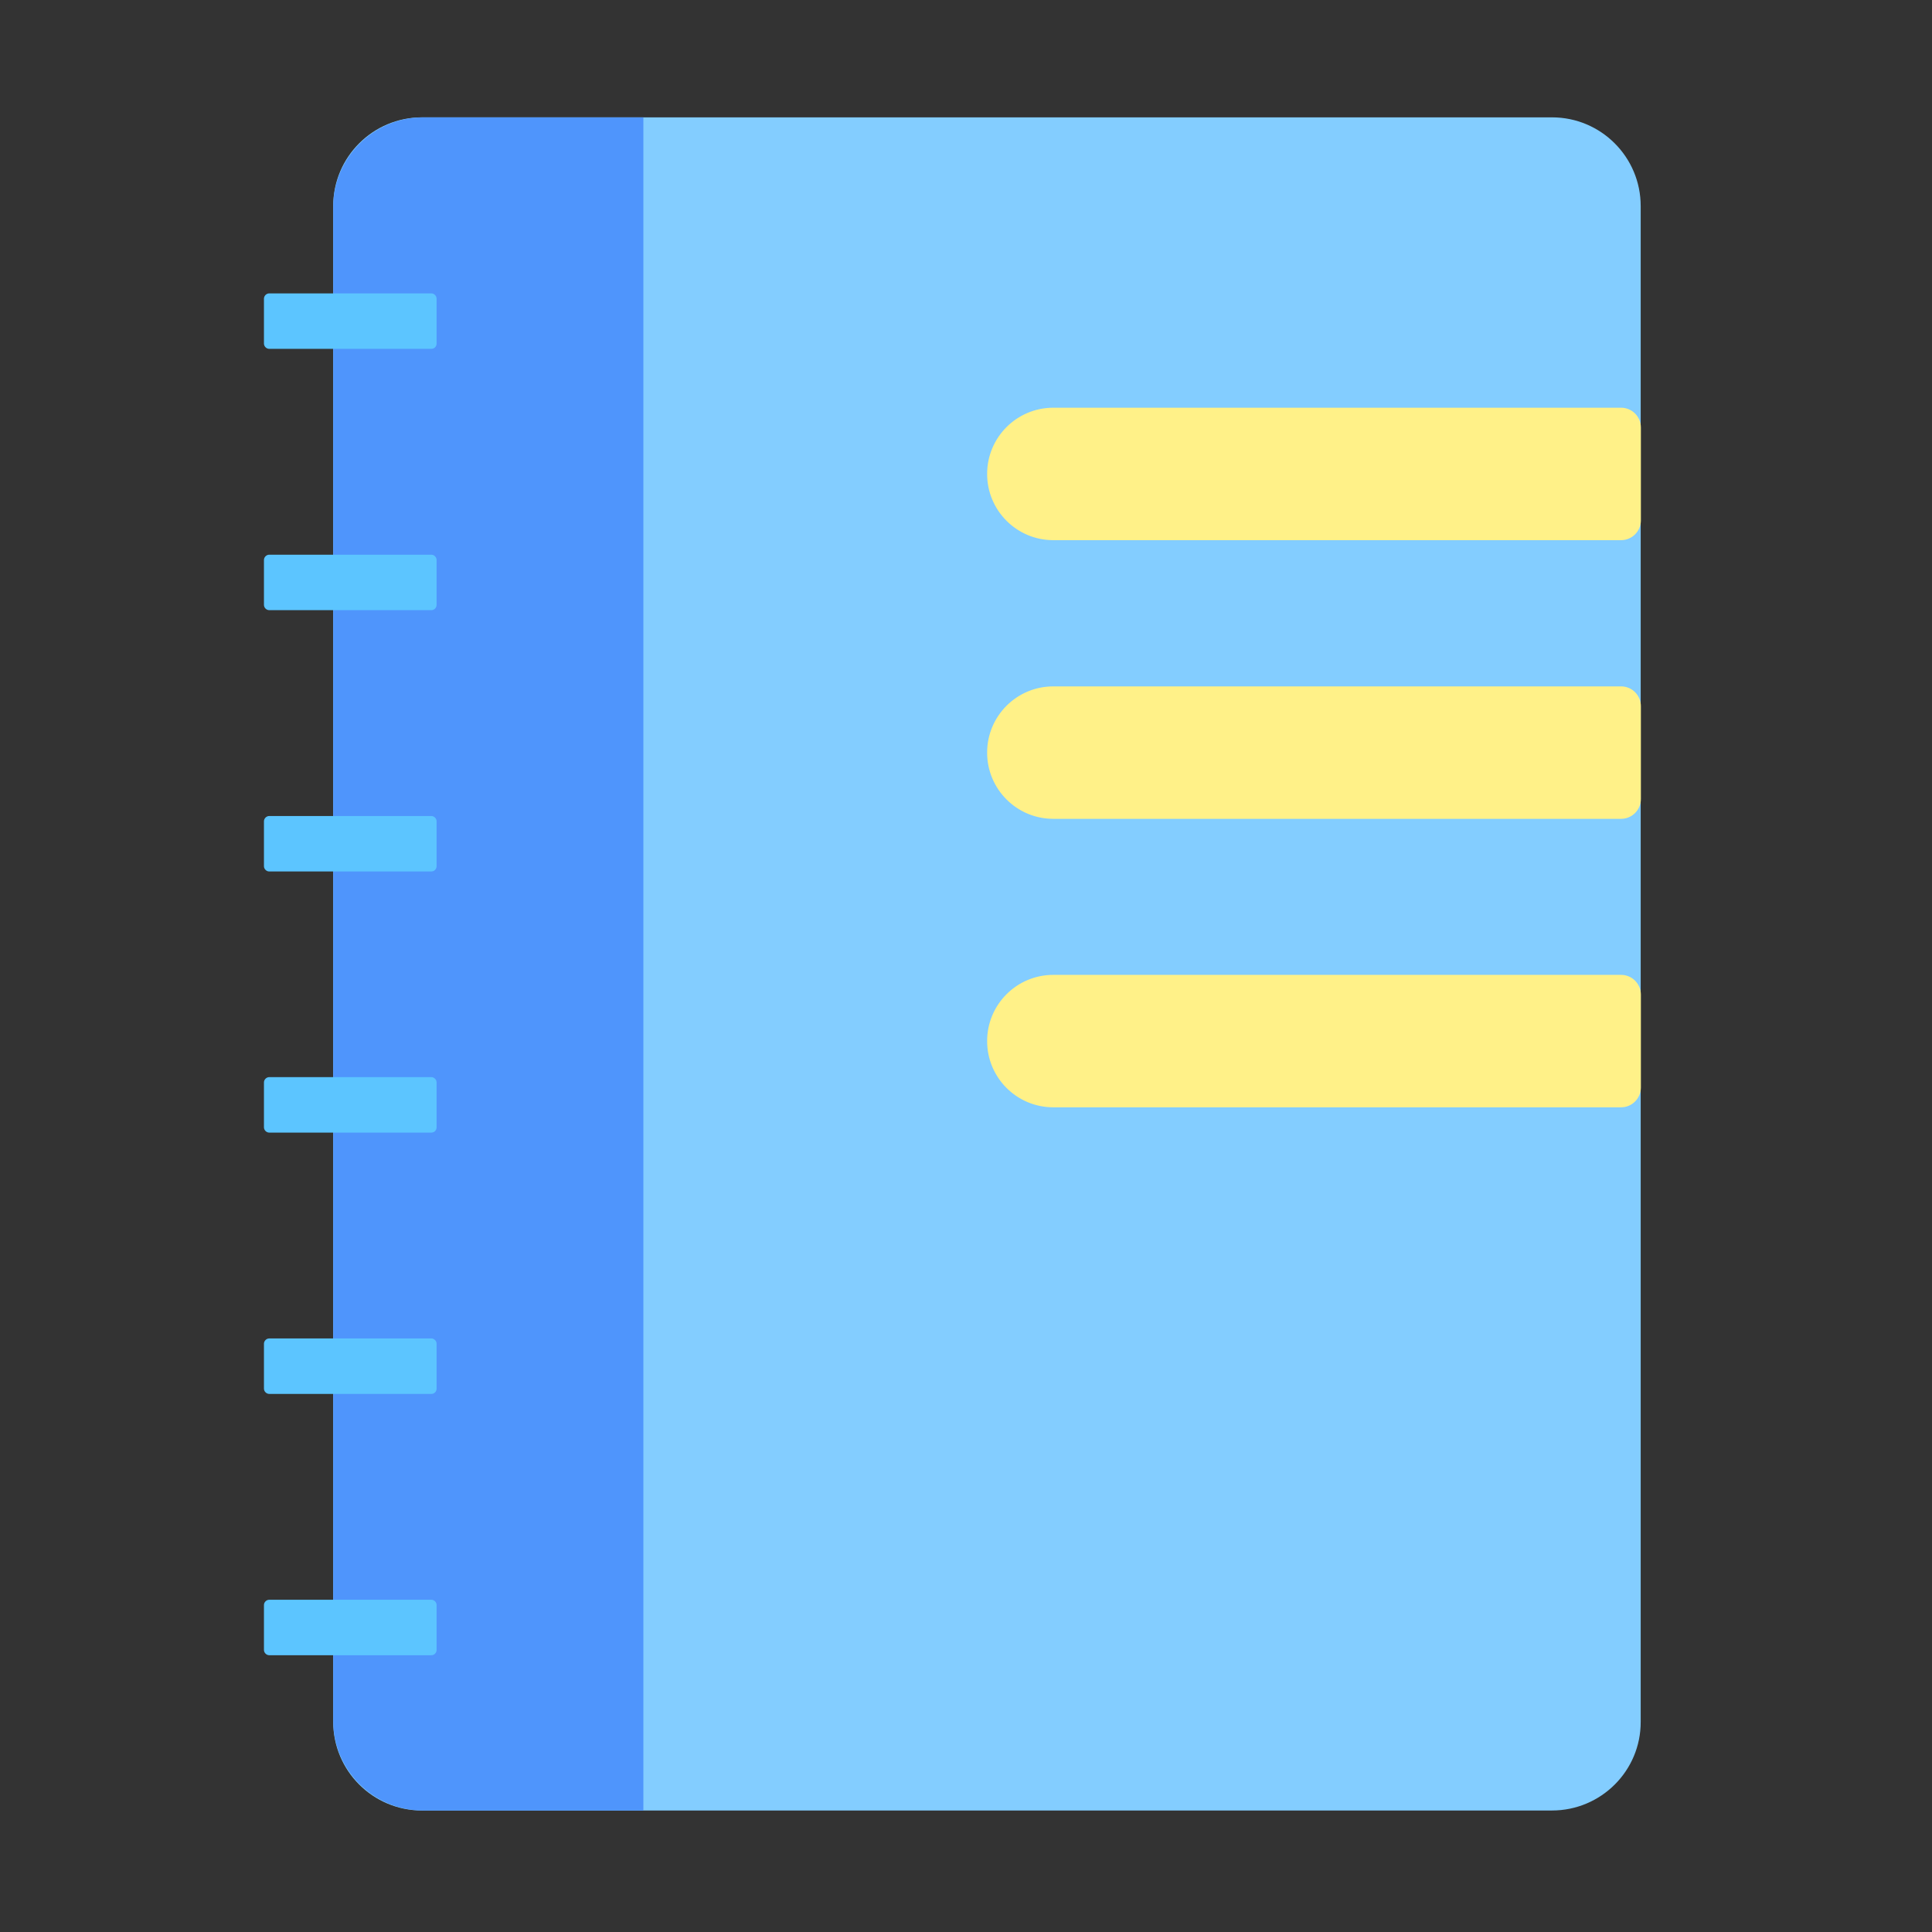 <?xml version="1.0" standalone="no"?><!DOCTYPE svg PUBLIC "-//W3C//DTD SVG 1.1//EN" "http://www.w3.org/Graphics/SVG/1.1/DTD/svg11.dtd"><svg t="1722145279429" class="icon" viewBox="0 0 1024 1024" version="1.1" xmlns="http://www.w3.org/2000/svg" p-id="7586" xmlns:xlink="http://www.w3.org/1999/xlink" width="200" height="200"><rect x="0" y="0" width="1024" height="1024" fill="#333333" stroke="none"/><path d="M822.6 959.6h-599c-26 0-47-21.1-47-47V109.2c0-26 21.1-47 47-47h599c26 0 47 21.1 47 47v803.4c0.1 25.9-21 47-47 47z" fill="#83CDFF" p-id="7587"></path><path d="M341 959.6H224.3c-26.4 0-47.7-21.4-47.7-47.7v-802c0-26.4 21.4-47.7 47.7-47.7H341v897.4z" fill="#4F95FC" p-id="7588"></path><path d="M859.2 286.3H558.3c-19.4 0-35.1-15.7-35.1-35.1 0-19.4 15.7-35.1 35.1-35.1h300.9c5.8 0 10.5 4.7 10.5 10.5v49.2c0 5.8-4.7 10.5-10.5 10.5z" fill="#FFF188" p-id="7589"></path><path d="M848.7 234.6v33.3H560.4c-9 0-16.2-7.3-16.2-16.2 0-9.4 7.6-17 17-17h287.5m7.9-21.1H561.2c-21 0-38 17-38 38 0 20.6 16.7 37.3 37.3 37.3h296.3c7.2 0 13-5.8 13-13v-49.2c-0.1-7.3-6-13.1-13.2-13.1z" fill="" p-id="7590"></path><path d="M859.2 434H558.3c-19.4 0-35.1-15.7-35.1-35.1 0-19.4 15.7-35.1 35.1-35.1h300.9c5.8 0 10.5 4.7 10.5 10.5v49.2c0 5.8-4.7 10.5-10.5 10.5z" fill="#FFF188" p-id="7591"></path><path d="M848.7 382.2v33.3H560.4c-9 0-16.2-7.3-16.2-16.2 0-9.4 7.6-17 17-17h287.5m7.9-21.1H561.2c-21 0-38 17-38 38 0 20.6 16.7 37.3 37.3 37.3h296.3c7.2 0 13-5.8 13-13v-49.2c-0.1-7.3-6-13.1-13.2-13.1z" fill="" p-id="7592"></path><path d="M859.2 586.9H558.3c-19.4 0-35.1-15.7-35.1-35.1 0-19.4 15.7-35.1 35.1-35.1h300.9c5.8 0 10.5 4.7 10.5 10.5v49.2c0 5.8-4.7 10.5-10.5 10.5z" fill="#FFF188" p-id="7593"></path><path d="M848.7 535.1v33.3H560.4c-9 0-16.2-7.3-16.2-16.2 0-9.4 7.6-17 17-17h287.5m7.9-21.1H561.2c-21 0-38 17-38 38 0 20.6 16.7 37.3 37.3 37.3h296.3c7.2 0 13-5.8 13-13v-49.2c-0.1-7.3-6-13.1-13.2-13.1z" fill="" p-id="7594"></path><path d="M822.6 83.1c14.4 0 26 11.7 26 26v803.4c0 14.4-11.7 26-26 26h-599c-14.4 0-26-11.7-26-26V109.2c0-14.4 11.7-26 26-26h599m0-21.1h-599c-26 0-47 21.1-47 47v803.4c0 26 21.1 47 47 47h599c26 0 47-21.1 47-47V109.2c0.1-26-21-47.1-47-47.1z" fill="" p-id="7595"></path><path d="M320 83.1v855.4h-95.7c-14.7 0-26.7-12-26.7-26.7v-802c0-14.7 12-26.7 26.7-26.7H320m21-21H224.3c-26.4 0-47.7 21.4-47.7 47.7v802c0 26.4 21.4 47.7 47.7 47.7H341V62.1z" fill="" p-id="7596"></path><path d="M228.6 184.9h-85.9c-1.5 0-2.8-1.3-2.8-2.8v-23.8c0-1.5 1.3-2.8 2.8-2.8h85.9c1.5 0 2.8 1.3 2.8 2.8v23.8c0 1.6-1.2 2.8-2.8 2.8z" fill="#5CC5FF" p-id="7597"></path><path d="M211.6 166.1c2.2 0 4.1 1.9 4.1 4.1 0 2.2-1.9 4.1-4.1 4.1h-51.8c-2.2 0-4.1-1.9-4.1-4.1 0-2.2 1.9-4.1 4.1-4.1h51.8m0-15.7h-51.8c-10.9 0-19.9 8.9-19.9 19.9s8.9 19.9 19.9 19.9h51.8c10.9 0 19.9-8.9 19.9-19.9s-9-19.9-19.9-19.9z" fill="" p-id="7598"></path><path d="M228.6 877.3h-85.9c-1.5 0-2.8-1.3-2.8-2.8v-23.8c0-1.5 1.3-2.8 2.8-2.8h85.9c1.5 0 2.8 1.3 2.8 2.8v23.8c0 1.5-1.2 2.8-2.8 2.8z" fill="#5CC5FF" p-id="7599"></path><path d="M211.6 858.5c2.2 0 4.1 1.9 4.1 4.1s-1.9 4.1-4.1 4.1h-51.8c-2.2 0-4.1-1.9-4.1-4.1s1.9-4.1 4.1-4.1h51.8m0-15.8h-51.8c-10.9 0-19.9 8.9-19.9 19.9 0 10.9 8.9 19.9 19.9 19.9h51.8c10.9 0 19.9-8.9 19.9-19.9-0.1-10.9-9-19.9-19.9-19.9z" fill="" p-id="7600"></path><path d="M228.6 738.8h-85.9c-1.5 0-2.8-1.3-2.8-2.8v-23.8c0-1.5 1.3-2.8 2.8-2.8h85.9c1.5 0 2.8 1.3 2.8 2.8V736c0 1.6-1.2 2.8-2.8 2.8z" fill="#5CC5FF" p-id="7601"></path><path d="M211.6 720c2.2 0 4.1 1.9 4.1 4.1s-1.9 4.1-4.1 4.1h-51.8c-2.2 0-4.1-1.9-4.1-4.1s1.9-4.1 4.1-4.1h51.8m0-15.7h-51.8c-10.9 0-19.9 8.9-19.9 19.9 0 10.9 8.9 19.9 19.9 19.9h51.8c10.9 0 19.9-8.9 19.9-19.9-0.1-11-9-19.9-19.9-19.9z" fill="" p-id="7602"></path><path d="M228.6 600.3h-85.9c-1.5 0-2.8-1.3-2.8-2.8v-23.8c0-1.5 1.3-2.8 2.8-2.8h85.9c1.5 0 2.8 1.3 2.8 2.8v23.8c0 1.6-1.2 2.8-2.8 2.8z" fill="#5CC5FF" p-id="7603"></path><path d="M211.6 581.5c2.2 0 4.1 1.9 4.1 4.1s-1.9 4.1-4.1 4.1h-51.8c-2.2 0-4.1-1.9-4.1-4.1s1.9-4.1 4.1-4.1h51.8m0-15.7h-51.8c-10.9 0-19.9 8.9-19.9 19.9 0 10.9 8.9 19.9 19.9 19.9h51.8c10.9 0 19.9-8.9 19.9-19.9-0.1-11-9-19.9-19.9-19.9z" fill="" p-id="7604"></path><path d="M228.6 461.9h-85.9c-1.5 0-2.8-1.3-2.8-2.8v-23.8c0-1.5 1.3-2.8 2.8-2.8h85.9c1.5 0 2.8 1.3 2.8 2.8v23.8c0 1.5-1.2 2.8-2.8 2.8z" fill="#5CC5FF" p-id="7605"></path><path d="M211.6 443.1c2.2 0 4.1 1.9 4.1 4.1 0 2.2-1.9 4.1-4.1 4.1h-51.8c-2.2 0-4.1-1.9-4.1-4.1 0-2.2 1.9-4.1 4.1-4.1h51.8m0-15.8h-51.8c-10.9 0-19.9 8.9-19.9 19.9 0 10.9 8.9 19.9 19.9 19.9h51.8c10.9 0 19.9-8.9 19.9-19.9-0.1-10.9-9-19.9-19.9-19.9z" fill="" p-id="7606"></path><path d="M228.6 323.4h-85.9c-1.5 0-2.8-1.3-2.8-2.8v-23.8c0-1.5 1.3-2.8 2.8-2.8h85.9c1.5 0 2.8 1.3 2.8 2.8v23.8c0 1.5-1.2 2.8-2.8 2.8z" fill="#5CC5FF" p-id="7607"></path><path d="M211.6 304.6c2.2 0 4.1 1.9 4.1 4.1s-1.9 4.1-4.1 4.1h-51.8c-2.2 0-4.1-1.9-4.1-4.1s1.9-4.1 4.1-4.1h51.8m0-15.8h-51.8c-10.9 0-19.9 8.9-19.9 19.9s8.9 19.9 19.9 19.9h51.8c10.9 0 19.9-8.9 19.9-19.9s-9-19.9-19.9-19.9z" fill="" p-id="7608"></path></svg>